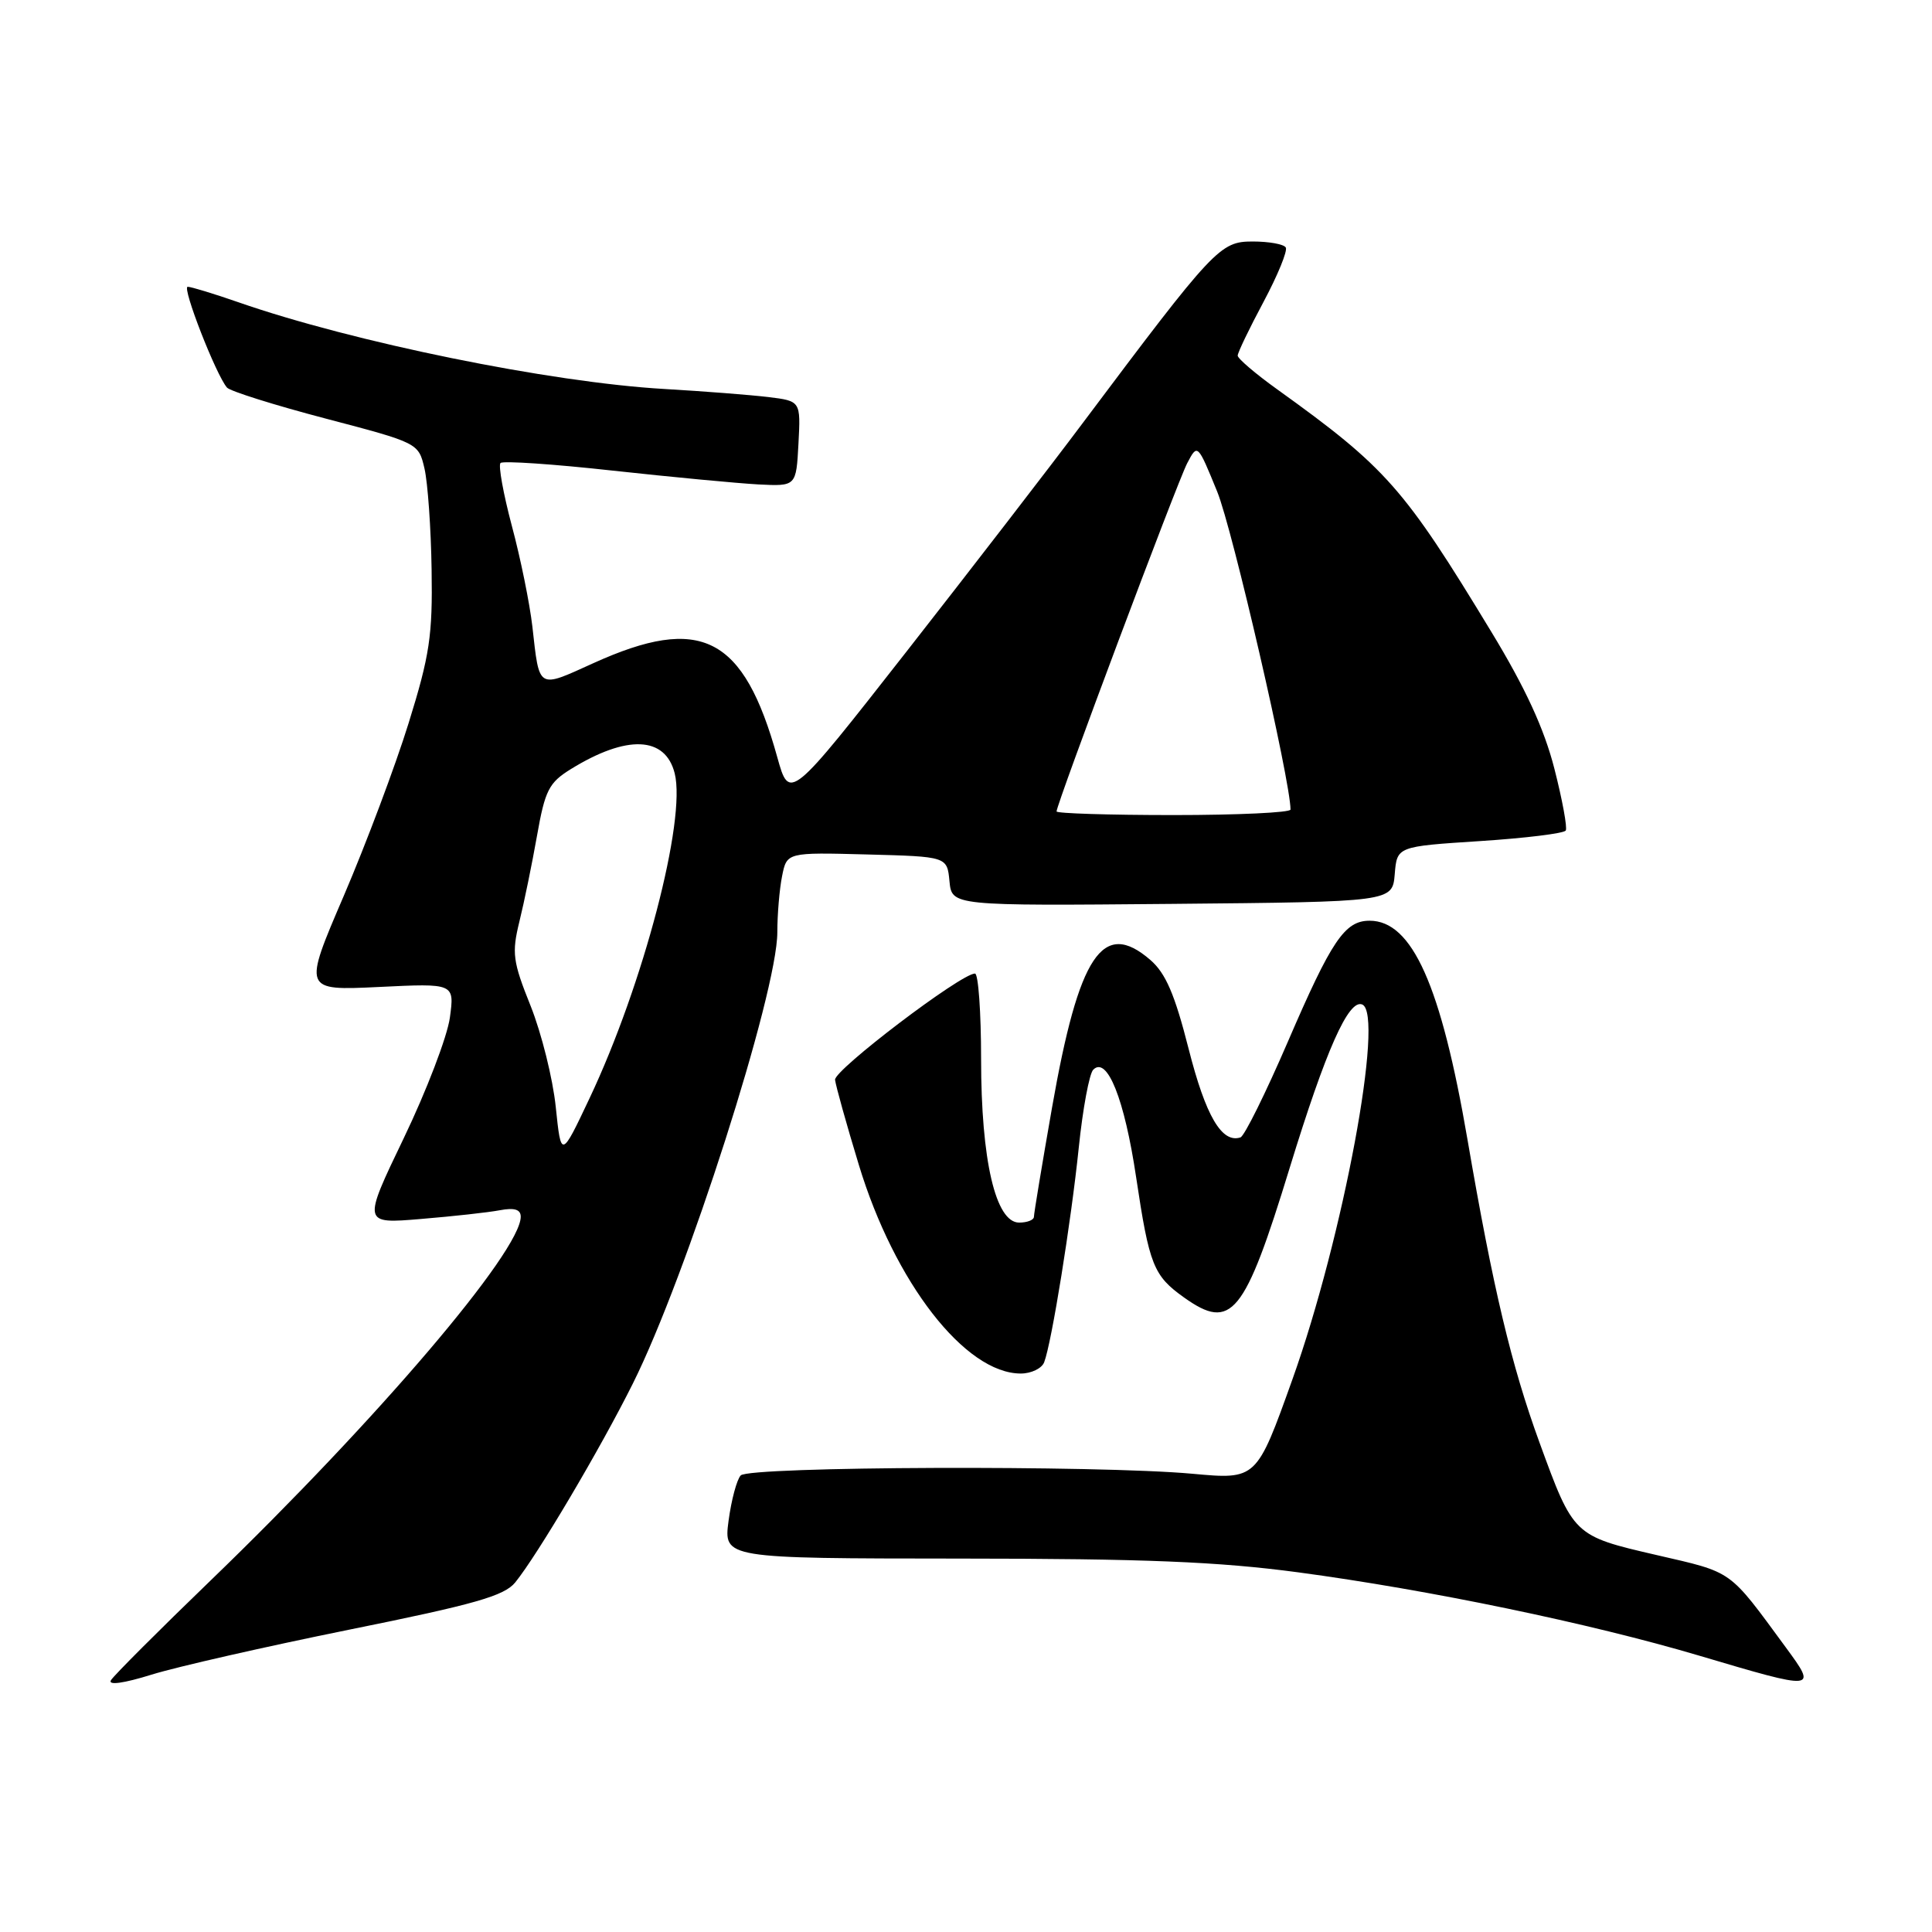 <?xml version="1.0" encoding="UTF-8" standalone="no"?>
<!DOCTYPE svg PUBLIC "-//W3C//DTD SVG 1.1//EN" "http://www.w3.org/Graphics/SVG/1.1/DTD/svg11.dtd" >
<svg xmlns="http://www.w3.org/2000/svg" xmlns:xlink="http://www.w3.org/1999/xlink" version="1.1" viewBox="0 0 256 256">
 <g >
 <path fill="currentColor"
d=" M 46.32 215.93 C 62.91 212.58 66.81 211.47 68.27 209.68 C 71.21 206.05 79.53 192.00 83.85 183.34 C 90.97 169.10 103.00 131.52 103.00 123.53 C 103.00 121.18 103.28 117.83 103.63 116.09 C 104.26 112.94 104.26 112.94 114.88 113.22 C 125.50 113.50 125.50 113.50 125.81 116.77 C 126.13 120.03 126.13 120.03 155.31 119.77 C 184.50 119.50 184.50 119.50 184.81 115.83 C 185.11 112.16 185.11 112.16 196.08 111.45 C 202.11 111.06 207.23 110.43 207.47 110.05 C 207.70 109.68 207.02 105.98 205.96 101.84 C 204.61 96.56 202.12 91.15 197.62 83.74 C 186.03 64.62 183.70 61.98 169.25 51.60 C 166.36 49.53 164.00 47.51 164.00 47.12 C 164.00 46.73 165.54 43.52 167.43 39.99 C 169.31 36.46 170.64 33.22 170.37 32.79 C 170.10 32.35 168.13 32.00 165.98 32.00 C 161.66 32.00 160.89 32.82 143.51 56.00 C 139.19 61.78 128.66 75.42 120.13 86.32 C 104.61 106.14 104.61 106.14 102.99 100.32 C 98.53 84.27 92.90 81.40 78.61 87.88 C 71.18 91.25 71.49 91.44 70.54 83.00 C 70.19 79.97 68.98 73.99 67.83 69.71 C 66.69 65.42 66.01 61.66 66.32 61.35 C 66.63 61.04 73.32 61.49 81.19 62.36 C 89.06 63.22 97.75 64.04 100.50 64.19 C 105.50 64.44 105.50 64.44 105.80 58.79 C 106.10 53.14 106.10 53.14 101.80 52.61 C 99.43 52.33 93.22 51.84 88.00 51.54 C 72.94 50.67 46.81 45.35 31.59 40.05 C 28.34 38.92 25.32 38.00 24.87 38.00 C 24.07 38.00 28.62 49.67 30.08 51.36 C 30.49 51.83 36.36 53.68 43.14 55.46 C 55.44 58.69 55.46 58.70 56.25 62.10 C 56.68 63.97 57.11 70.00 57.19 75.50 C 57.33 84.21 56.94 86.83 54.14 95.83 C 52.38 101.50 48.51 111.80 45.55 118.71 C 40.16 131.26 40.16 131.26 50.19 130.78 C 60.23 130.29 60.23 130.29 59.61 134.85 C 59.26 137.36 56.52 144.53 53.51 150.79 C 48.04 162.17 48.04 162.17 55.77 161.52 C 60.02 161.17 64.74 160.65 66.25 160.36 C 68.17 160.00 69.00 160.26 69.00 161.22 C 69.00 165.80 50.01 188.09 27.98 209.35 C 21.06 216.03 15.08 222.01 14.70 222.64 C 14.28 223.34 16.39 223.05 20.08 221.90 C 23.42 220.86 35.22 218.18 46.32 215.93 Z  M 236.60 218.25 C 228.98 207.88 229.74 208.42 219.50 206.05 C 208.51 203.51 208.50 203.50 203.99 191.14 C 200.26 180.91 197.84 170.74 194.45 151.00 C 190.94 130.55 187.12 122.00 181.48 122.00 C 178.19 122.00 176.44 124.59 170.64 138.05 C 167.71 144.84 164.89 150.54 164.37 150.71 C 161.90 151.53 159.76 147.88 157.50 138.98 C 155.66 131.74 154.46 128.96 152.43 127.20 C 146.12 121.74 142.96 126.48 139.40 146.76 C 138.08 154.29 137.00 160.80 137.00 161.23 C 137.00 161.65 136.12 162.00 135.04 162.00 C 131.92 162.00 130.00 153.74 130.00 140.32 C 130.00 134.09 129.63 129.00 129.19 129.00 C 127.33 129.00 110.51 141.78 110.65 143.08 C 110.74 143.86 112.15 148.93 113.80 154.35 C 118.53 169.94 127.89 182.00 135.26 182.00 C 136.65 182.00 138.05 181.32 138.36 180.50 C 139.35 177.93 141.92 161.95 142.94 152.09 C 143.47 146.92 144.34 142.26 144.86 141.74 C 146.71 139.89 149.00 145.64 150.54 155.97 C 152.29 167.66 152.84 169.04 156.90 171.93 C 163.18 176.40 164.90 174.30 170.89 154.75 C 175.69 139.12 178.69 132.36 180.50 133.10 C 183.49 134.31 177.97 163.98 171.25 182.78 C 166.50 196.06 166.50 196.06 158.00 195.28 C 145.45 194.13 99.29 194.30 98.15 195.50 C 97.63 196.05 96.91 198.75 96.54 201.50 C 95.88 206.50 95.88 206.50 127.19 206.52 C 151.68 206.53 161.44 206.93 172.00 208.34 C 189.40 210.67 210.70 215.10 225.11 219.37 C 240.78 224.02 240.83 224.01 236.60 218.25 Z  M 73.64 146.67 C 73.25 142.91 71.75 136.90 70.31 133.29 C 67.94 127.39 67.80 126.29 68.82 122.12 C 69.45 119.58 70.50 114.45 71.16 110.72 C 72.22 104.71 72.73 103.71 75.64 101.91 C 83.06 97.33 88.16 97.54 89.40 102.47 C 90.95 108.65 85.24 130.46 78.13 145.50 C 74.35 153.50 74.35 153.50 73.64 146.67 Z  M 140.00 107.52 C 140.00 106.53 156.00 63.87 157.31 61.38 C 158.68 58.77 158.68 58.77 161.28 65.13 C 163.30 70.05 171.00 103.46 171.00 107.27 C 171.00 107.67 164.03 108.00 155.50 108.00 C 146.97 108.00 140.00 107.78 140.00 107.52 Z "/>
</g>
</svg>